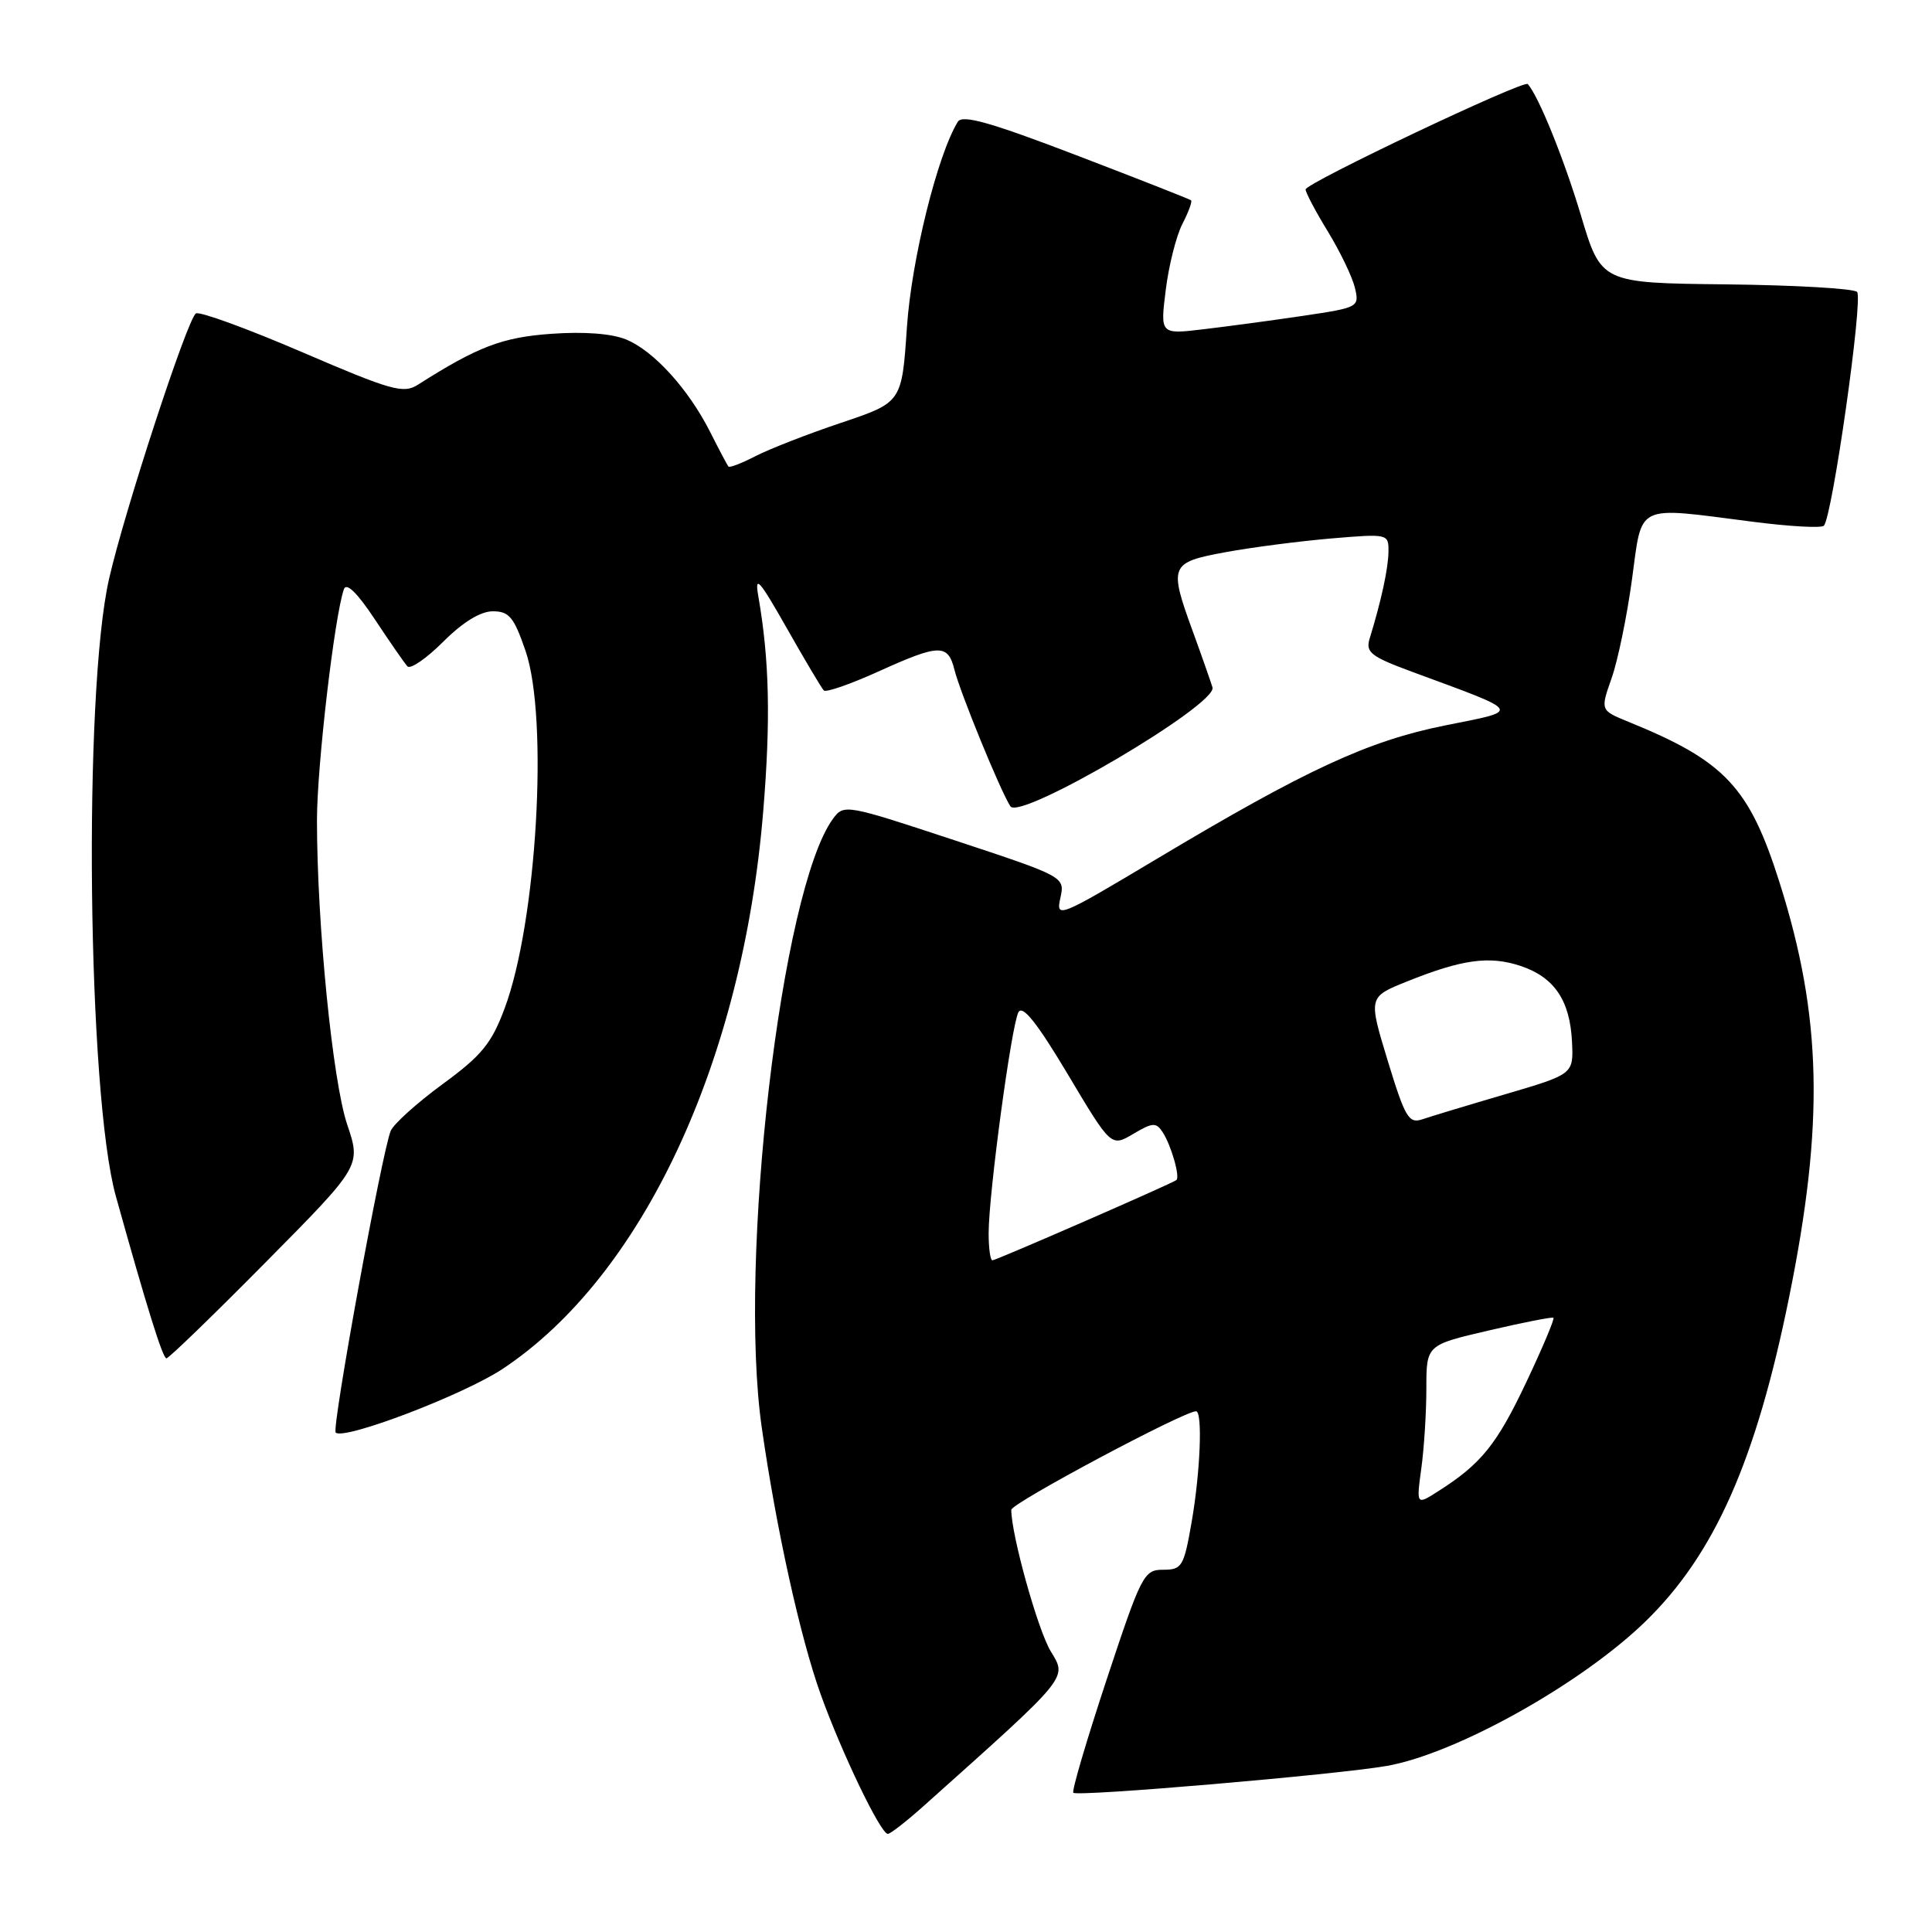 <?xml version="1.0" encoding="UTF-8" standalone="no"?>
<!DOCTYPE svg PUBLIC "-//W3C//DTD SVG 1.1//EN" "http://www.w3.org/Graphics/SVG/1.1/DTD/svg11.dtd" >
<svg xmlns="http://www.w3.org/2000/svg" xmlns:xlink="http://www.w3.org/1999/xlink" version="1.1" viewBox="0 0 256 256">
 <g >
 <path fill="currentColor"
d=" M 122.38 239.31 C 141.81 221.94 141.42 222.42 139.23 218.81 C 137.52 216.00 134.00 203.37 134.00 200.06 C 134.00 199.19 156.86 187.00 158.48 187.00 C 159.37 187.00 159.05 195.06 157.90 201.67 C 156.87 207.59 156.62 208.00 154.12 208.00 C 151.57 208.00 151.24 208.65 146.63 222.57 C 143.98 230.59 141.99 237.33 142.22 237.55 C 142.77 238.10 177.17 235.15 183.78 233.99 C 192.95 232.37 209.50 223.13 217.99 214.89 C 227.17 205.99 232.68 193.57 237.07 171.87 C 241.74 148.84 241.42 134.72 235.82 117.00 C 231.80 104.27 228.59 100.85 215.77 95.64 C 212.05 94.12 212.05 94.12 213.54 89.88 C 214.37 87.54 215.58 81.67 216.24 76.82 C 217.64 66.58 216.52 67.12 232.21 69.13 C 237.08 69.76 241.34 70.00 241.67 69.66 C 242.78 68.55 246.91 39.52 246.07 38.68 C 245.62 38.23 237.81 37.78 228.71 37.68 C 212.16 37.50 212.16 37.50 209.47 28.50 C 207.24 21.06 203.88 12.76 202.44 11.14 C 201.91 10.55 173.00 24.27 173.00 25.10 C 173.00 25.52 174.33 28.03 175.95 30.68 C 177.57 33.33 179.18 36.68 179.53 38.12 C 180.14 40.70 180.04 40.75 172.66 41.85 C 168.54 42.46 162.60 43.26 159.45 43.63 C 153.73 44.31 153.73 44.31 154.47 38.40 C 154.87 35.16 155.87 31.22 156.68 29.66 C 157.49 28.09 158.00 26.69 157.82 26.54 C 157.65 26.39 150.80 23.70 142.60 20.56 C 131.24 16.21 127.52 15.16 126.92 16.13 C 124.22 20.50 120.77 34.43 120.17 43.38 C 119.50 53.32 119.50 53.32 111.49 56.01 C 107.08 57.49 101.98 59.48 100.15 60.42 C 98.31 61.37 96.69 62.00 96.53 61.82 C 96.37 61.65 95.29 59.60 94.12 57.28 C 91.24 51.57 86.65 46.51 82.98 44.99 C 81.07 44.20 77.41 43.92 73.07 44.23 C 66.55 44.69 63.31 45.93 55.37 50.98 C 53.45 52.20 51.87 51.75 40.03 46.66 C 32.77 43.54 26.44 41.23 25.96 41.53 C 24.84 42.22 16.46 67.83 14.45 76.71 C 11.00 91.87 11.59 145.00 15.35 158.50 C 19.44 173.18 21.56 179.99 22.05 179.99 C 22.35 180.00 28.28 174.26 35.22 167.24 C 47.85 154.48 47.85 154.48 46.00 148.99 C 44.07 143.25 42.00 122.43 42.00 108.68 C 42.00 101.53 44.32 81.64 45.57 78.07 C 45.90 77.14 47.34 78.55 49.67 82.07 C 51.65 85.06 53.59 87.86 53.98 88.29 C 54.36 88.73 56.50 87.26 58.72 85.04 C 61.32 82.44 63.67 81.00 65.30 81.00 C 67.47 81.00 68.10 81.77 69.64 86.25 C 72.71 95.23 71.13 122.24 66.86 133.63 C 65.13 138.27 63.82 139.87 58.65 143.65 C 55.27 146.13 52.18 148.91 51.78 149.83 C 50.64 152.49 43.93 189.26 44.48 189.82 C 45.54 190.88 61.43 184.82 66.61 181.38 C 85.14 169.09 98.41 140.68 101.13 107.50 C 102.13 95.36 101.95 87.43 100.48 79.00 C 99.97 76.09 100.61 76.81 104.25 83.23 C 106.66 87.48 108.87 91.20 109.16 91.49 C 109.45 91.78 112.67 90.66 116.32 89.01 C 124.49 85.31 125.60 85.28 126.47 88.75 C 127.23 91.78 132.52 104.72 133.88 106.84 C 135.12 108.79 161.36 93.35 160.66 91.08 C 160.39 90.21 159.24 86.92 158.09 83.77 C 154.85 74.89 155.00 74.53 162.38 73.17 C 165.89 72.52 172.19 71.71 176.38 71.35 C 183.94 70.71 184.00 70.73 183.98 73.10 C 183.95 75.33 183.04 79.55 181.49 84.60 C 180.92 86.44 181.62 86.99 187.17 89.04 C 201.90 94.47 201.66 94.09 191.50 96.12 C 181.26 98.18 173.11 101.95 153.19 113.86 C 140.30 121.56 139.90 121.73 140.50 119.00 C 141.12 116.18 141.12 116.18 126.48 111.34 C 112.04 106.57 111.82 106.53 110.37 108.50 C 103.52 117.86 97.77 167.03 100.94 189.18 C 102.86 202.59 106.04 216.98 108.74 224.50 C 111.53 232.27 116.69 243.00 117.64 243.00 C 117.98 243.00 120.11 241.34 122.38 239.31 Z  M 188.33 194.58 C 188.70 191.91 189.00 187.13 189.00 183.97 C 189.00 178.22 189.00 178.22 197.25 176.30 C 201.79 175.24 205.65 174.48 205.84 174.61 C 206.02 174.73 204.40 178.59 202.23 183.17 C 198.33 191.41 196.26 193.98 190.58 197.59 C 187.67 199.45 187.67 199.45 188.33 194.58 Z  M 131.00 163.42 C 131.00 158.21 134.03 135.78 134.95 134.12 C 135.51 133.13 137.43 135.55 141.49 142.35 C 147.23 151.98 147.23 151.98 150.16 150.25 C 152.72 148.73 153.20 148.70 154.05 150.01 C 155.20 151.77 156.40 155.98 155.87 156.37 C 155.16 156.89 131.99 167.00 131.50 167.00 C 131.22 167.00 131.00 165.39 131.00 163.42 Z  M 183.88 140.55 C 181.31 132.11 181.31 132.11 186.41 130.06 C 193.72 127.12 197.33 126.62 201.45 127.98 C 205.95 129.47 208.04 132.55 208.30 138.07 C 208.50 142.33 208.50 142.33 199.50 144.98 C 194.55 146.43 189.59 147.93 188.48 148.31 C 186.67 148.92 186.19 148.11 183.88 140.55 Z "/>
</g>
</svg>